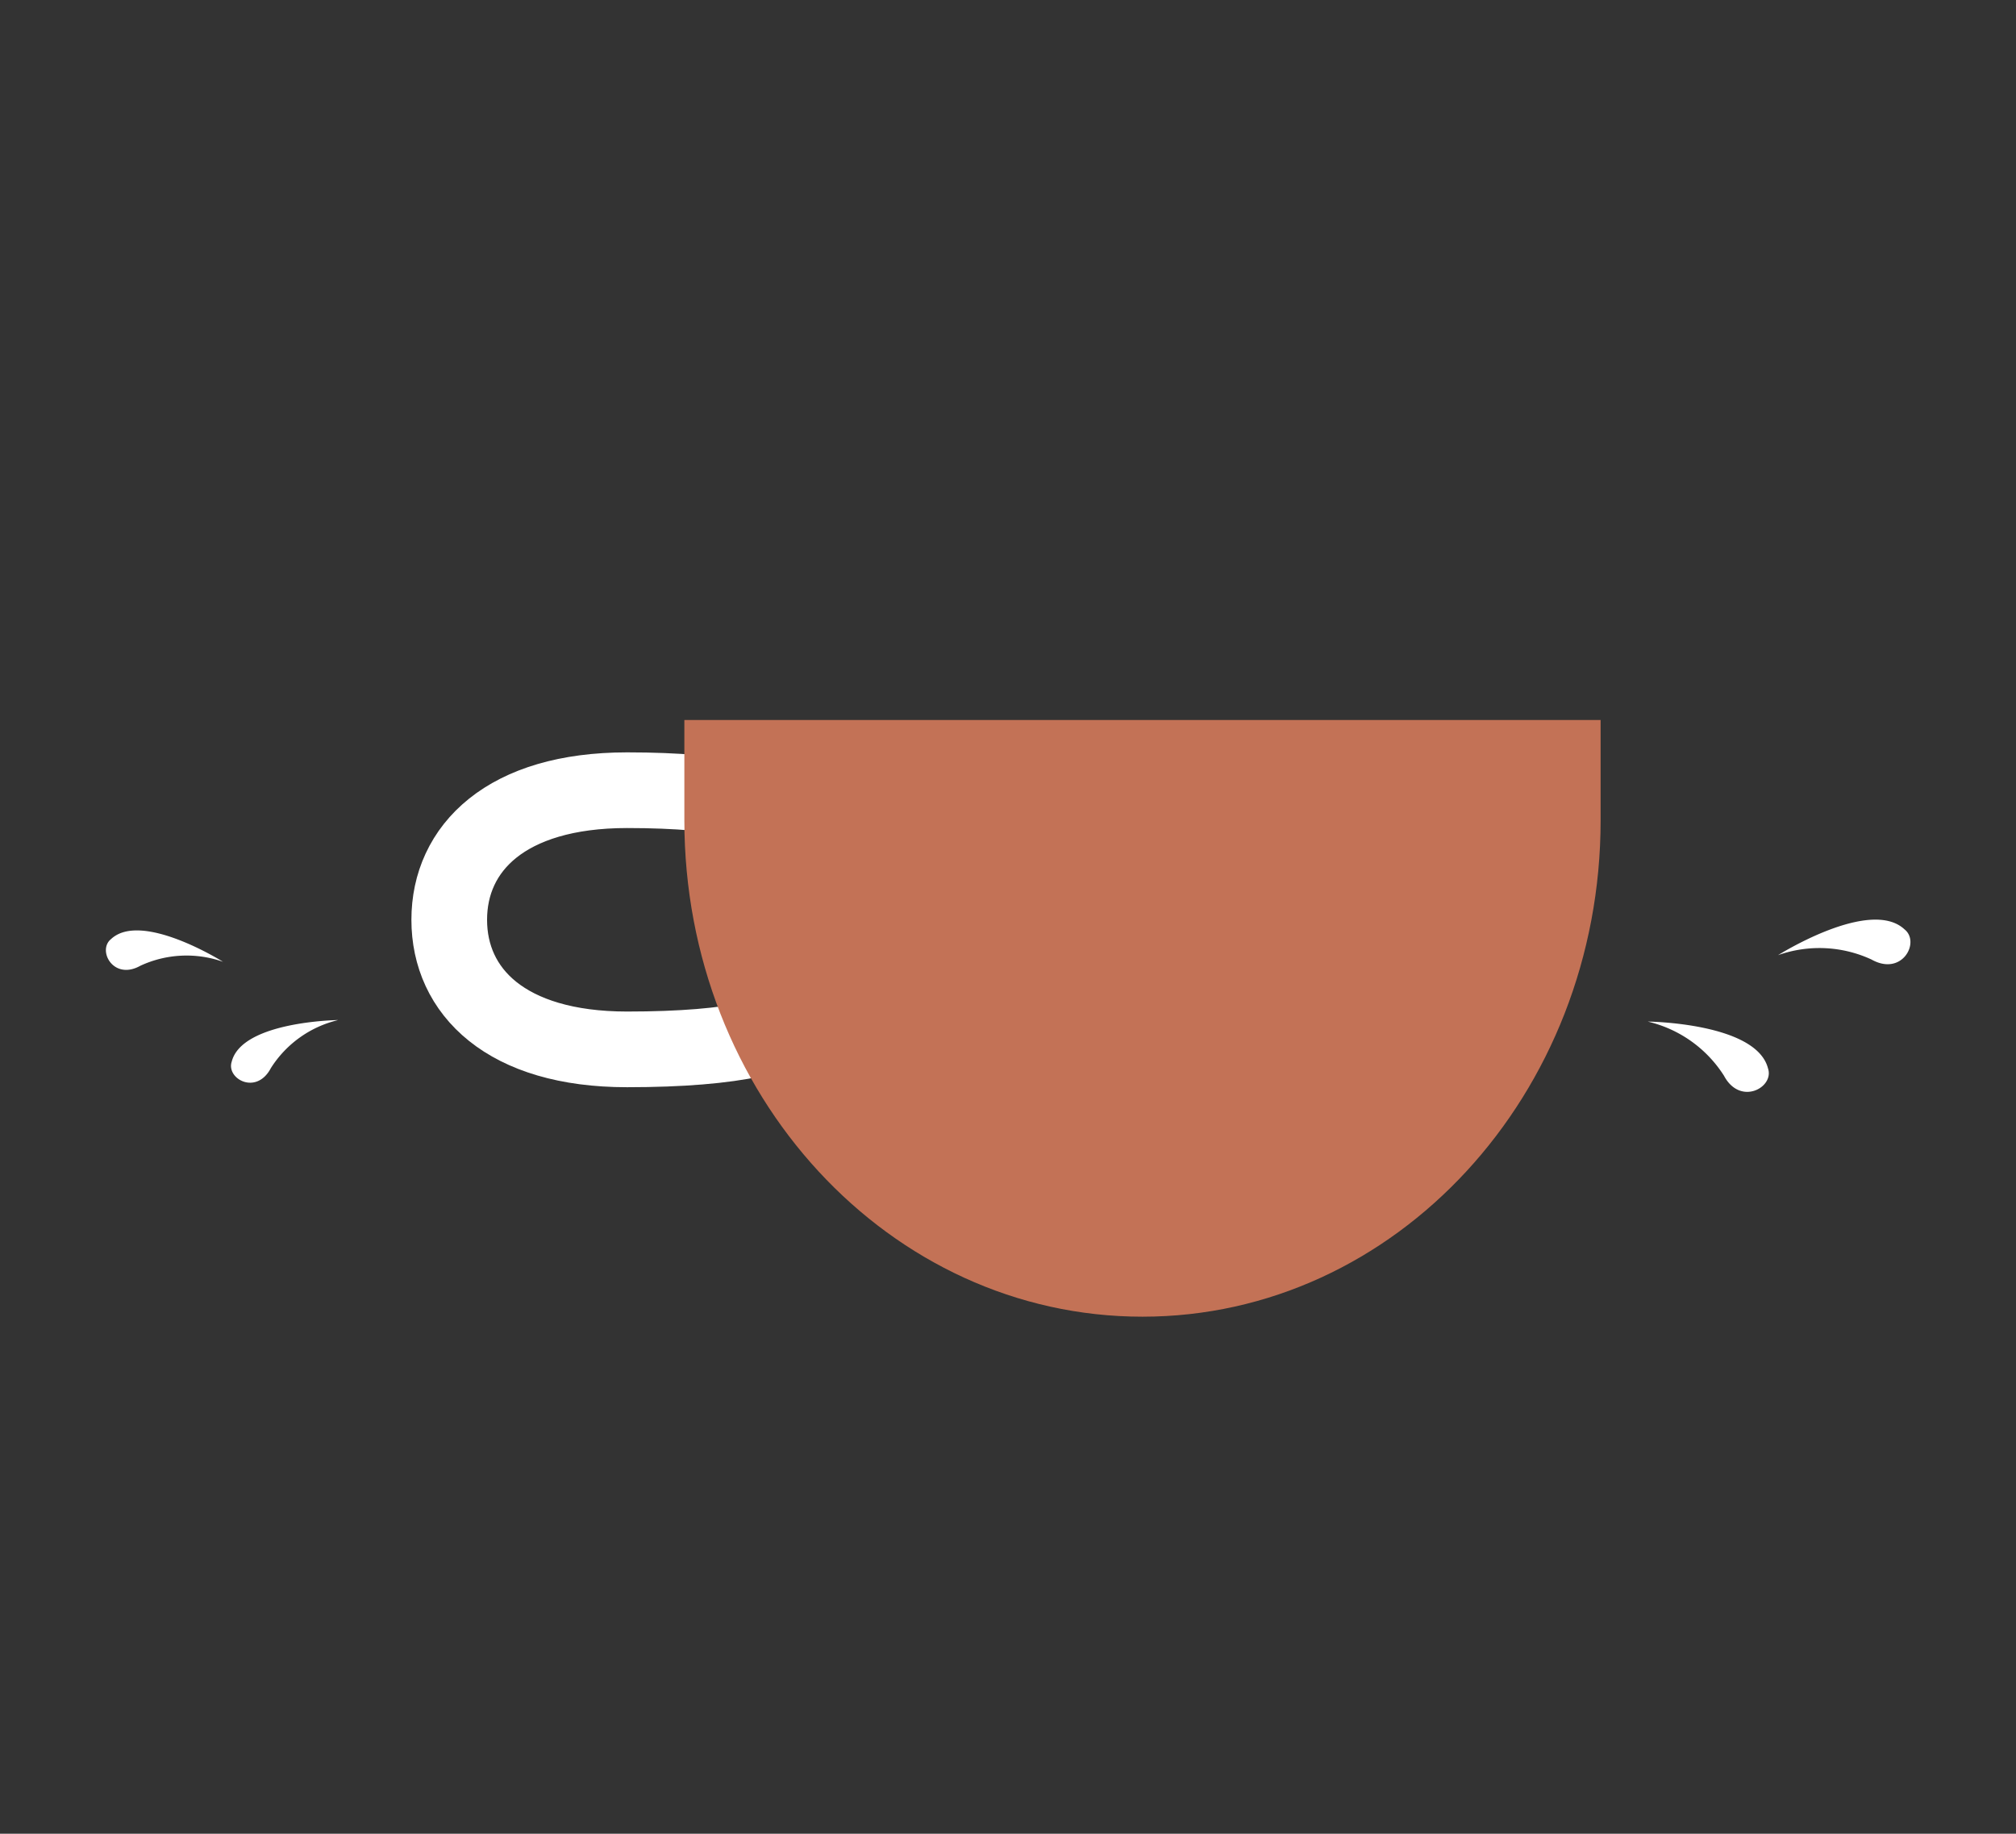 <svg id="Layer_1" data-name="Layer 1" xmlns="http://www.w3.org/2000/svg" viewBox="0 0 106.58 96.93"><rect x="0" y="0" width="106.58" height="96.93" fill="#333333" stroke="none"/><defs><style>.cls-1{fill:none;stroke:#fff;stroke-miterlimit:10;stroke-width:4px;}.cls-2{fill:#c37256;}.cls-3{fill:#fff;}</style></defs><title>Artboard 7 copy 2</title><path class="cls-1" d="M44.76,48.62c0,3.78,0,6.85-11.61,6.85-6.41,0-9.4-3.07-9.4-6.85s3-6.85,9.4-6.85C43.88,41.77,44.76,44.83,44.76,48.62Z"/><path class="cls-2" d="M84.62,43.36c0,14.49-10.84,26.24-24.22,26.24S36.18,57.86,36.18,43.36v-5.3H84.62Z"/><path class="cls-3" d="M11.79,50.84s-4.31-2.71-5.92-1.2c-.74.59.12,2.21,1.55,1.41A5.8,5.8,0,0,1,11.79,50.84Z"/><path class="cls-3" d="M17.88,53.92s-5.09.06-5.63,2.2c-.3.9,1.3,1.8,2.07.34A5.8,5.8,0,0,1,17.88,53.92Z"/><path class="cls-3" d="M94,50.49s4.87-3.07,6.69-1.36c.84.67-.13,2.5-1.75,1.59A6.55,6.55,0,0,0,94,50.49Z"/><path class="cls-3" d="M87.11,54s5.75.06,6.36,2.48c.34,1-1.47,2-2.33.38A6.55,6.55,0,0,0,87.11,54Z"/></svg>